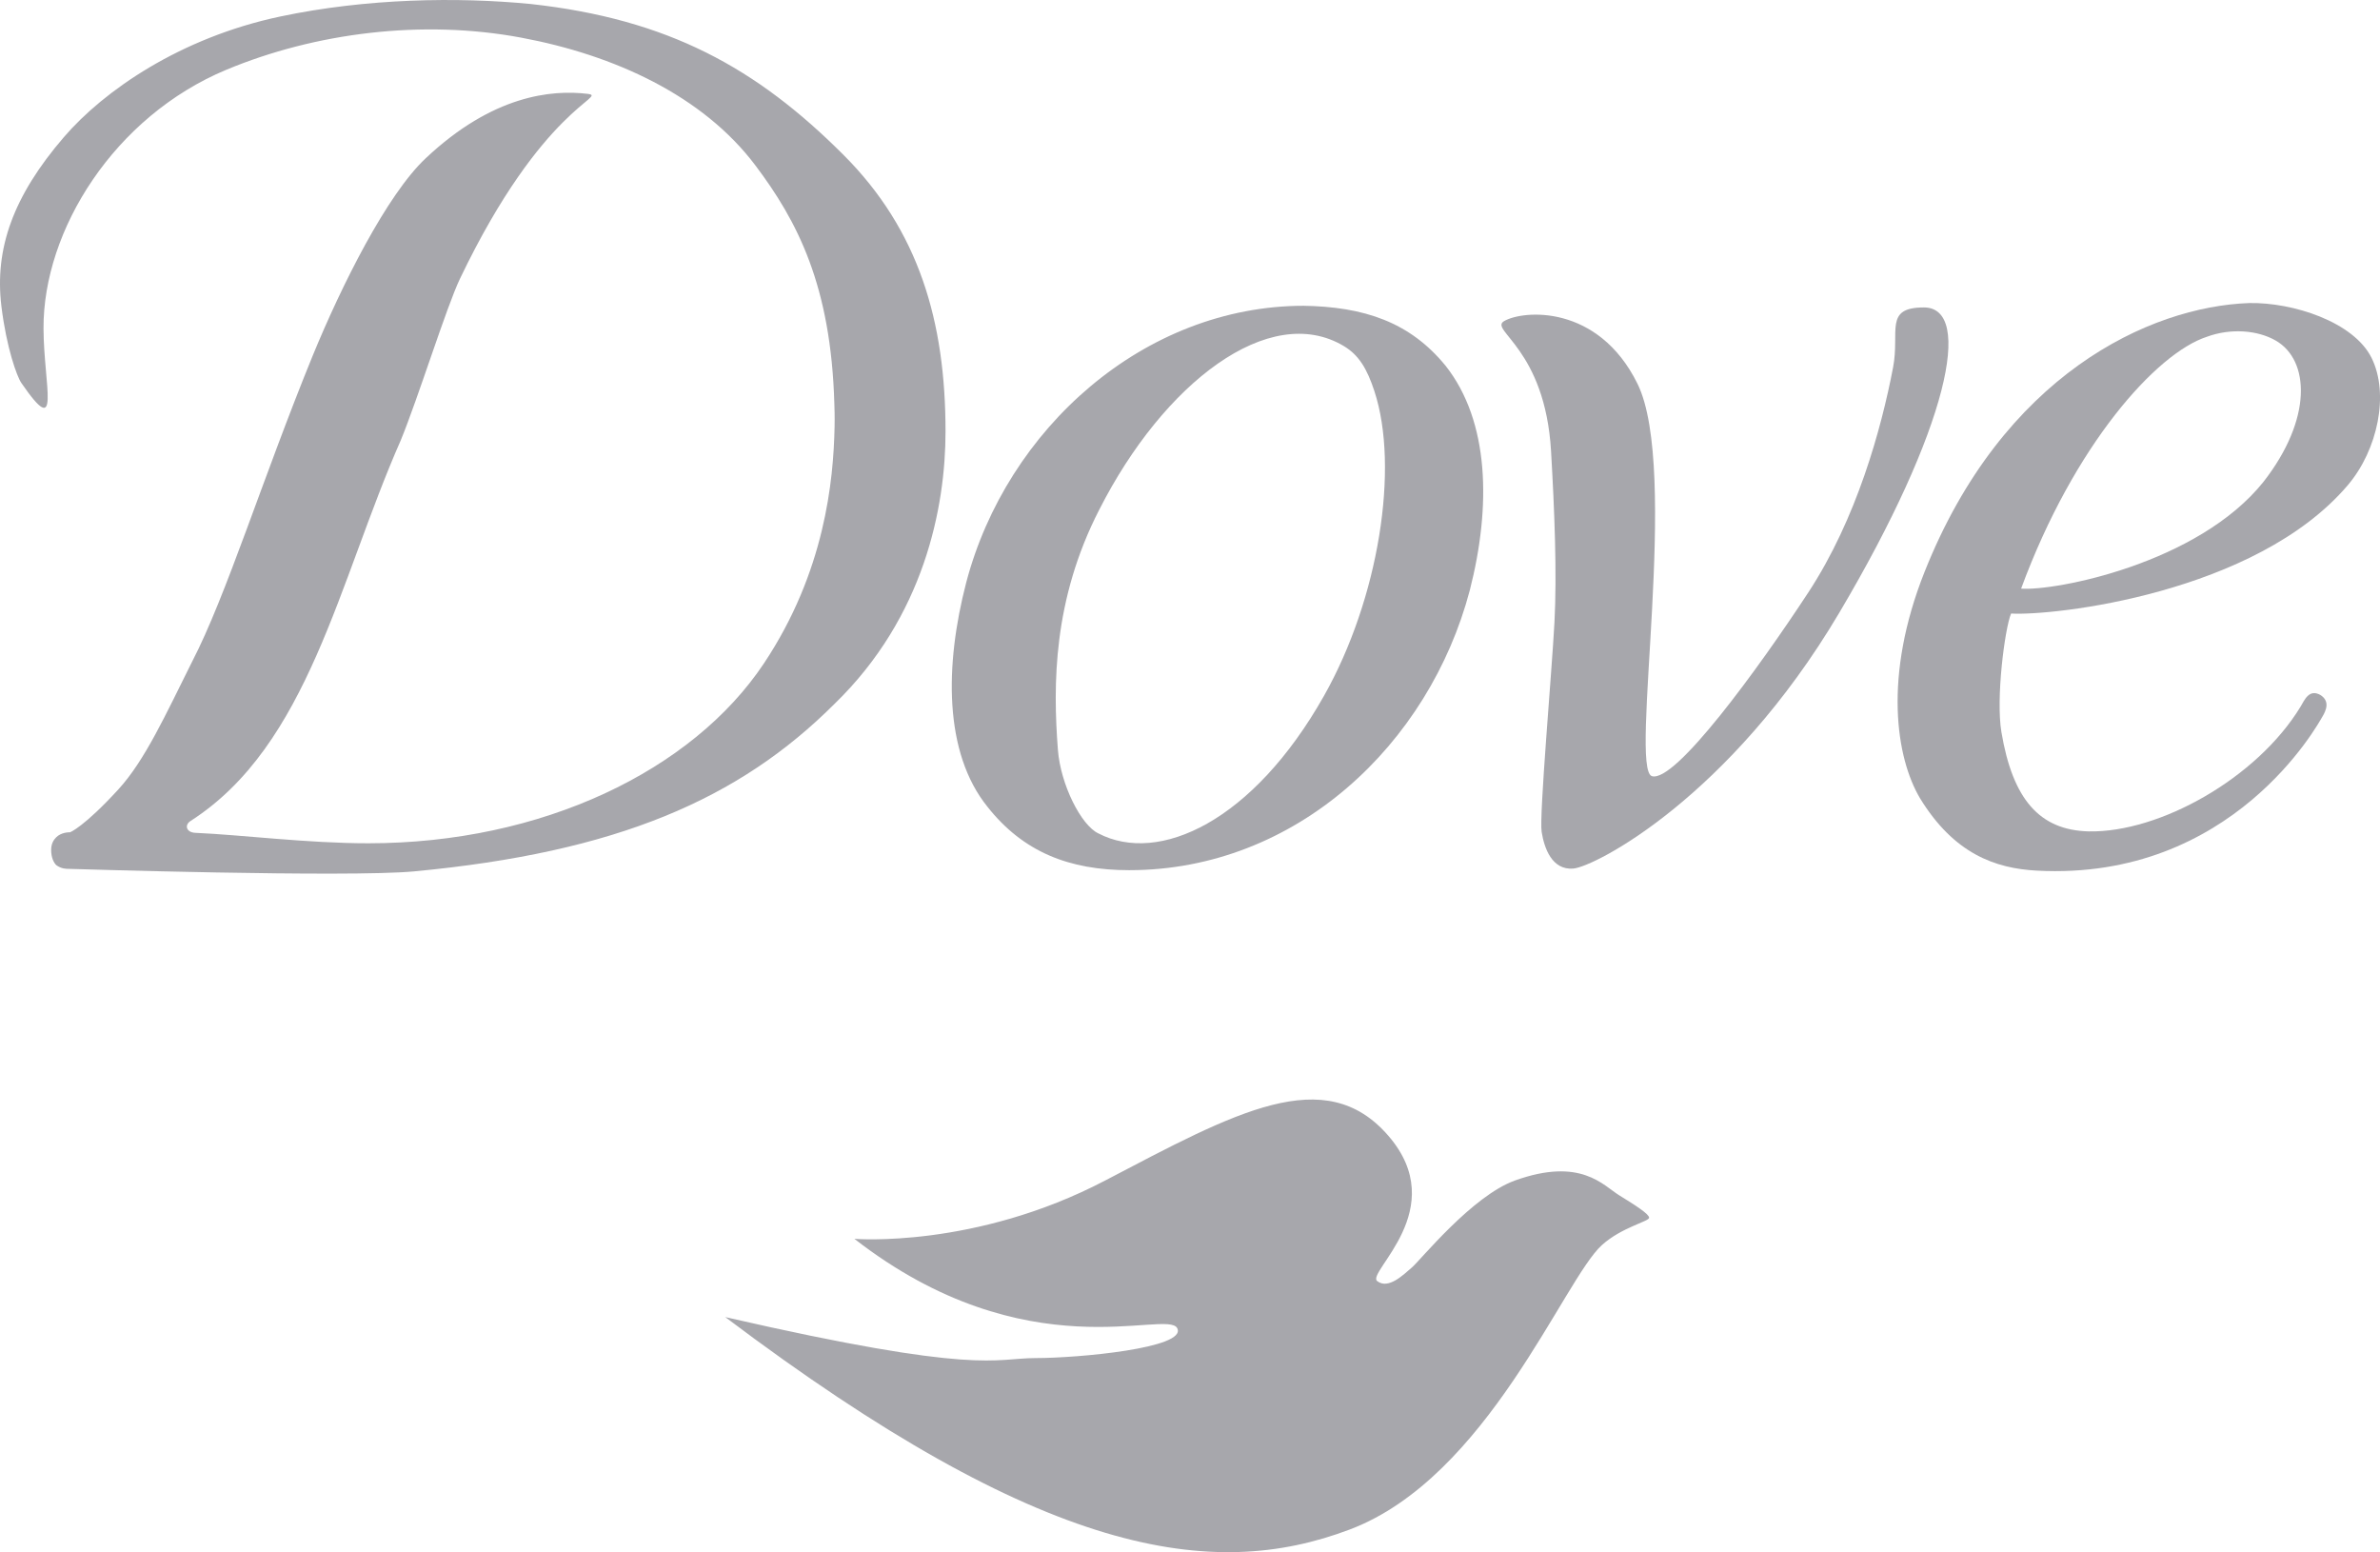 <?xml version="1.0" encoding="iso-8859-1"?>
<!-- Generator: Adobe Illustrator 20.0.0, SVG Export Plug-In . SVG Version: 6.00 Build 0)  -->
<svg version="1.1" id="Layer_1" xmlns="http://www.w3.org/2000/svg" xmlns:xlink="http://www.w3.org/1999/xlink" x="0px" y="0px"
	 viewBox="0 0 99.036 64.577" style="enable-background:new 0 0 99.036 64.577;" xml:space="preserve">
<g>
	<path style="fill-rule:evenodd;clip-rule:evenodd;fill:#A7A7AC;" d="M2.655,5.709c-2.104,2.447-2.886,4.633-2.597,7.027
		c0.208,1.72,0.645,2.928,0.829,3.195c1.681,2.443,0.935,0.106,0.924-2.258c-0.02-4.104,2.952-8.829,7.606-10.77
		c3.703-1.544,8.165-2.104,12.27-1.337c3.883,0.725,7.559,2.412,9.745,5.314c1.747,2.318,3.147,5,3.287,9.92
		c0.006,0.209,0.02,0.478,0.009,0.98c-0.047,2.202-0.397,6.007-2.941,9.823c-2.972,4.458-9.224,7.482-16.46,7.482
		c-2.544,0-5.269-0.351-7.198-0.435c-0.377-0.016-0.465-0.323-0.198-0.494c4.908-3.149,6.157-9.963,8.743-15.831
		c0.734-1.783,1.901-5.548,2.469-6.734c3.442-7.183,6.188-7.58,5.312-7.686c-1.504-0.181-3.951,0.056-6.733,2.673
		c-1.626,1.52-3.508,5.294-4.714,8.23c-2.097,5.138-3.597,9.992-5.013,12.719C6.894,29.73,6.03,31.637,4.928,32.84
		c-1.442,1.574-2.013,1.787-2.013,1.787c-0.053,0-0.367,0-0.577,0.21c-0.105,0.105-0.209,0.262-0.209,0.525
		c0,0.314,0.104,0.523,0.209,0.629c0.21,0.158,0.42,0.158,0.524,0.158c0.053,0,11.585,0.366,14.367,0.105
		c8.442-0.793,13.525-2.997,17.51-6.982c3.723-3.617,4.606-8.174,4.606-11.32c0-4.562-1.101-8.363-4.247-11.509
		C31.48,2.824,27.805,0.796,22.09,0.167c-3.04-0.296-6.824-0.241-10.428,0.52C7.5,1.566,4.319,3.773,2.655,5.709z"/>
	<path style="fill-rule:evenodd;clip-rule:evenodd;fill:#A7A7AC;" d="M54.206,12.721l0.056,0.001
		c-6.649,0-12.371,5.11-14.056,11.514c-0.895,3.441-0.934,7.073,0.883,9.329c1.487,1.881,3.394,2.639,5.899,2.639
		c6.954,0,12.489-5.247,14.174-11.65c0.894-3.493,0.816-7.017-1.001-9.327C58.675,13.401,56.766,12.758,54.206,12.721L54.206,12.721
		z M45.704,34.673L45.704,34.673c-0.71-0.33-1.571-2.02-1.683-3.479c-0.208-2.706-0.205-6.243,1.721-9.988
		c2.676-5.274,7.08-8.657,10.175-6.809c0.63,0.376,0.97,0.952,1.272,1.871c1.048,3.18,0.187,8.642-2.095,12.682
		C52.138,34.183,48.22,35.983,45.704,34.673L45.704,34.673z"/>
	<path style="fill-rule:evenodd;clip-rule:evenodd;fill:#A7A7AC;" d="M93.599,12.608c-4.178,0.149-10.266,3.009-13.516,11.189
		c-1.73,4.352-1.183,7.741-0.186,9.418c1.416,2.307,3.123,2.916,4.864,3.008c8.156,0.434,11.714-6.132,11.871-6.394
		c0.158-0.262,0.339-0.654-0.079-0.916c-0.472-0.262-0.659,0.217-0.817,0.478c-1.812,2.988-5.875,5.259-8.825,5.199
		c-2.045-0.052-3.161-1.338-3.629-4.135c-0.235-1.403,0.14-4.301,0.403-4.929c1.73,0.105,10.179-0.82,14.017-5.347
		c1.242-1.465,1.727-3.792,0.983-5.29C97.94,13.39,95.417,12.577,93.599,12.608L93.599,12.608z M91.831,14.012
		c0.996-0.367,2.112-0.277,2.869,0.159c1.414,0.817,1.53,3.258-0.513,5.876c-2.726,3.408-8.67,4.548-10.085,4.443
		C86.304,18.512,89.733,14.693,91.831,14.012L91.831,14.012z"/>
	<path style="fill-rule:evenodd;clip-rule:evenodd;fill:#A7A7AC;" d="M35.553,51.542c0,0,5.012,0.414,10.438-2.428
		c5.426-2.842,9.146-4.909,11.781-1.86c2.635,3.048-0.93,5.683-0.465,6.045c0.465,0.362,1.085-0.258,1.447-0.568
		c0.362-0.31,2.505-2.977,4.289-3.617c2.739-0.982,3.668,0.207,4.34,0.62c0.672,0.414,1.24,0.775,1.24,0.93
		c0,0.156-1.143,0.395-1.964,1.137c-1.602,1.447-4.753,9.663-10.489,11.833c-5.735,2.17-12.762,1.137-25.99-8.836
		c10.592,2.428,11.161,1.705,12.918,1.705c1.757,0,6.304-0.414,5.89-1.24C48.574,54.435,42.735,57.122,35.553,51.542z"/>
	<path style="fill-rule:evenodd;clip-rule:evenodd;fill:#A7A7AC;" d="M62.585,13.362c-0.629,0.372,1.708,1.139,1.957,5.409
		c0.143,2.455,0.249,5.089,0.142,7.117c-0.106,2.029-0.64,8.043-0.534,8.719c0.107,0.676,0.427,1.602,1.317,1.53
		c0.89-0.072,6.512-2.954,11.067-10.641c4.555-7.687,5.596-12.705,3.523-12.705c-1.673,0-0.996,0.996-1.282,2.491
		c-0.49,2.57-1.522,6.307-3.523,9.359c-2.099,3.203-5.551,7.936-6.512,7.651c-0.961-0.285,1.175-12.74-0.605-16.334
		C66.494,12.642,63.368,12.899,62.585,13.362z"/>
</g>
</svg>
